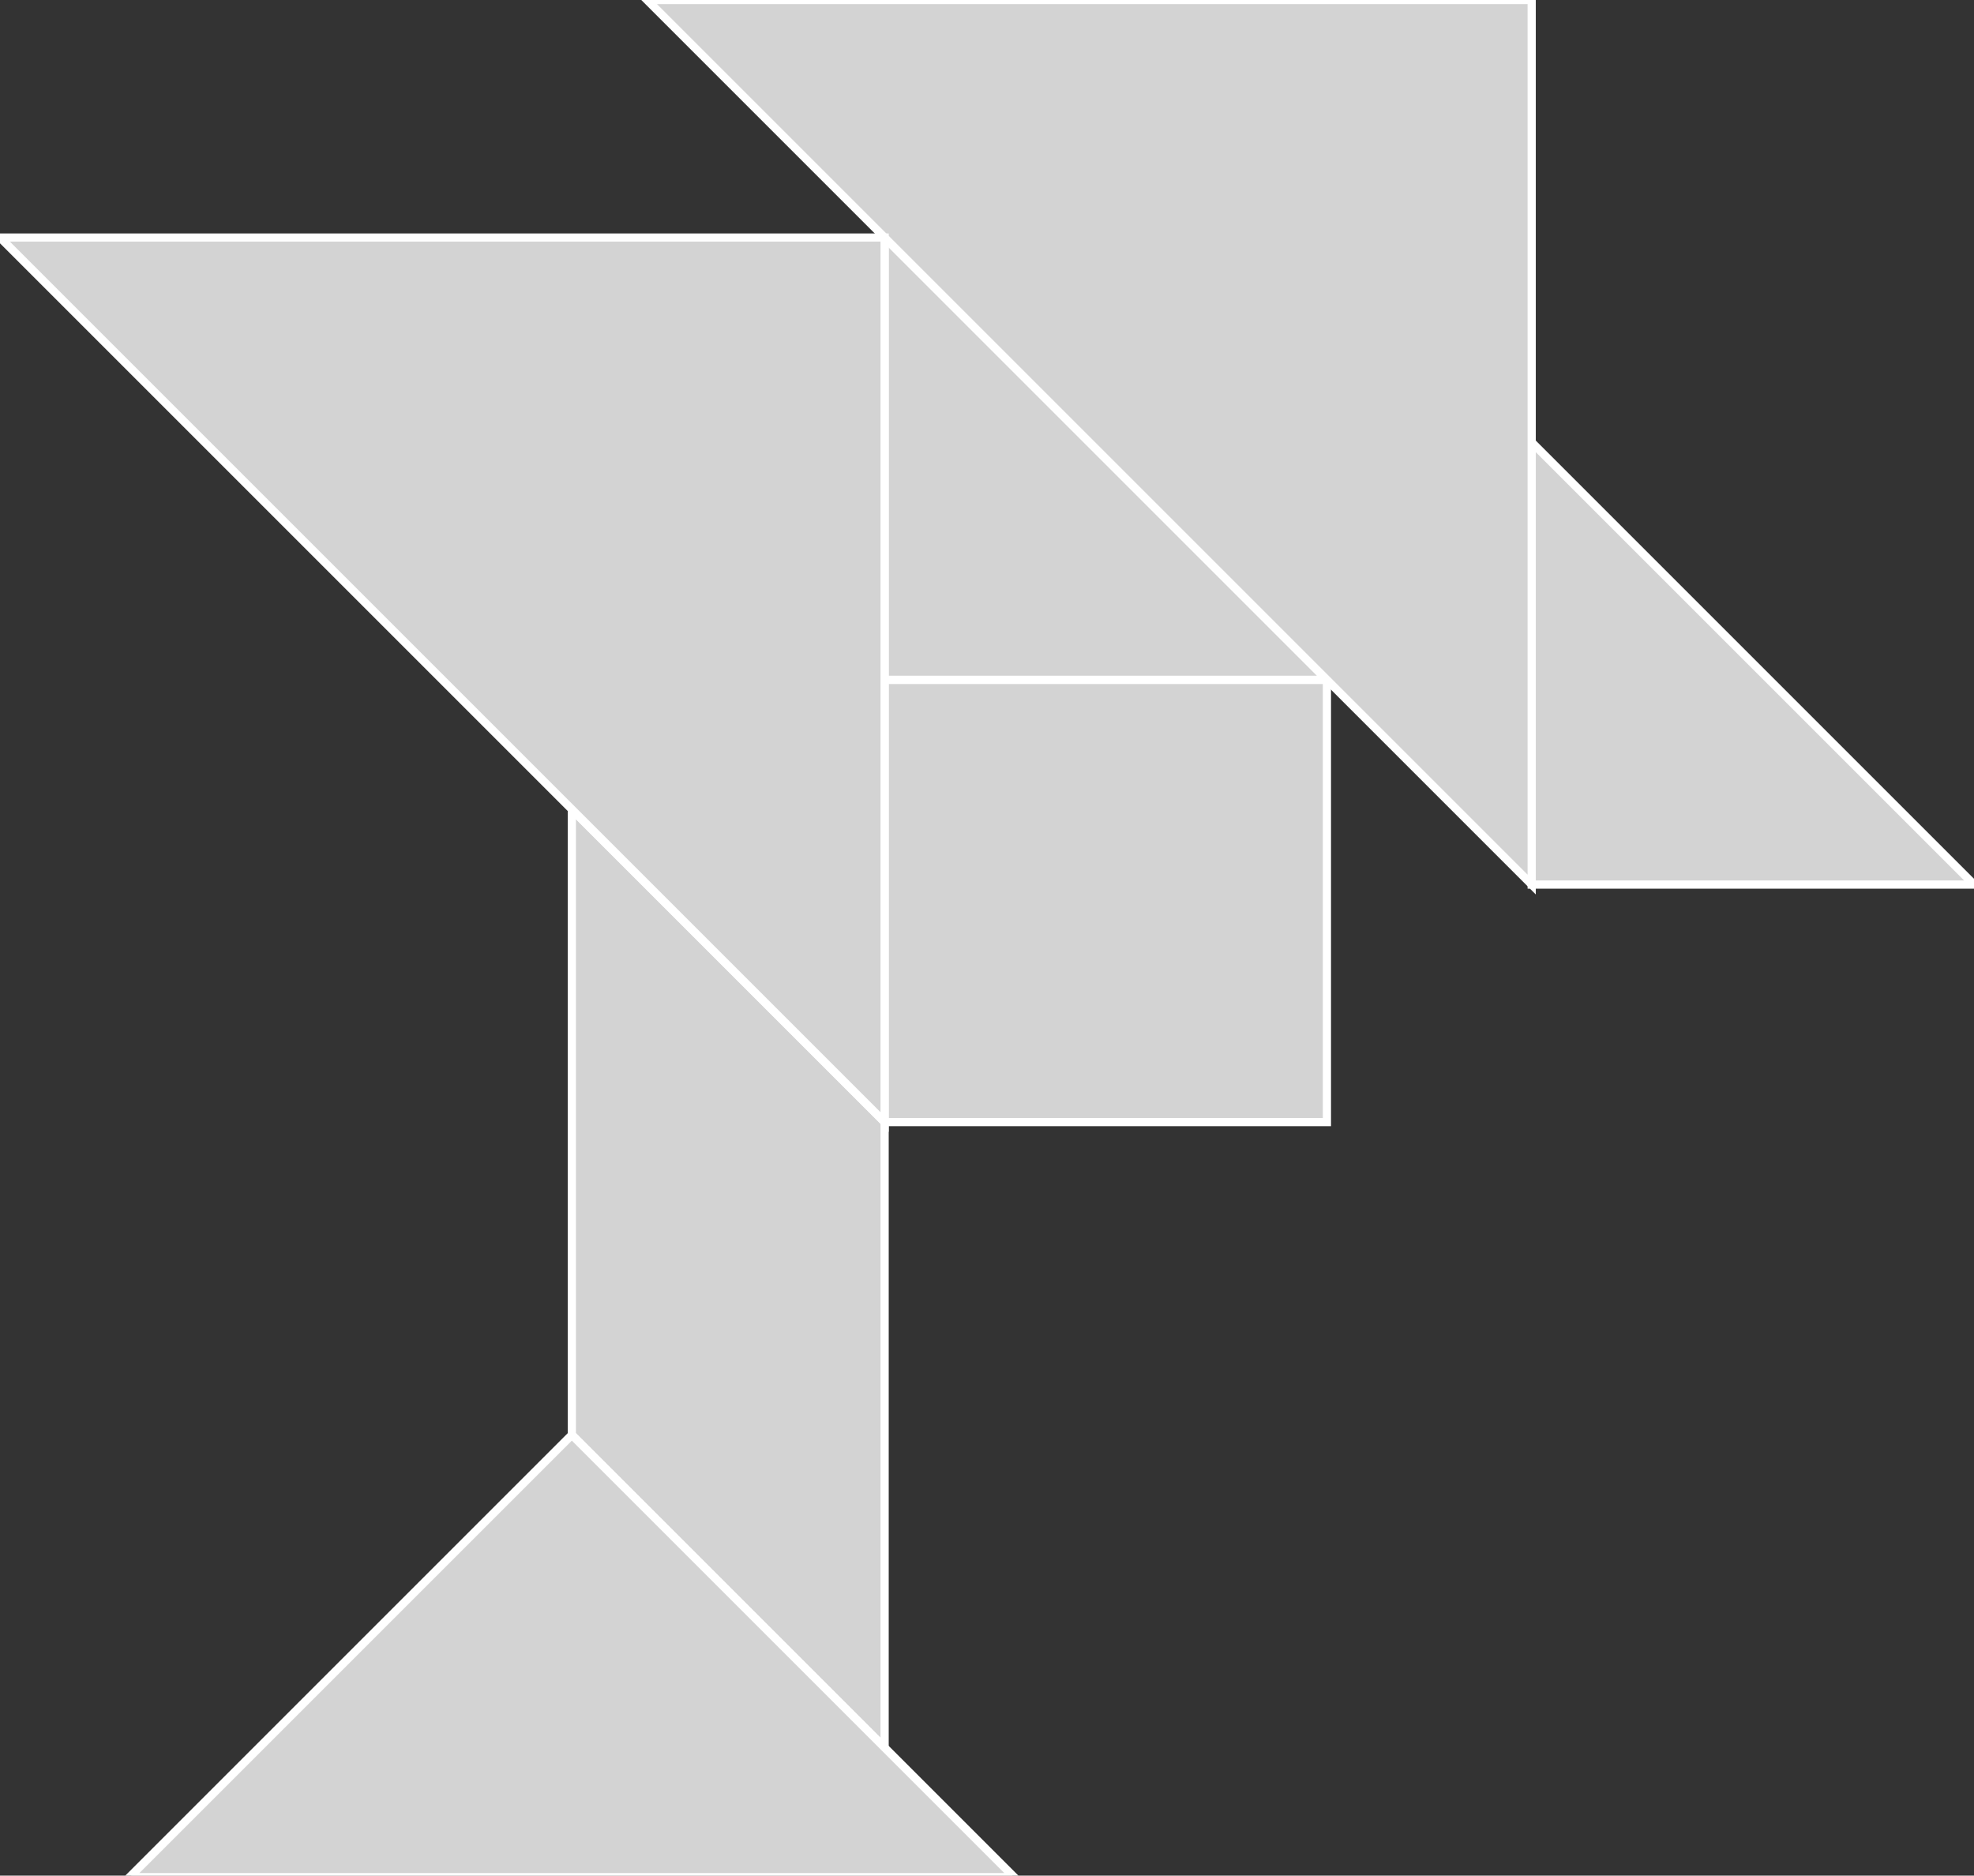 <?xml version="1.0" encoding="utf-8" ?>
<svg baseProfile="full" height="229" version="1.1" width="241" xmlns="http://www.w3.org/2000/svg" xmlns:ev="http://www.w3.org/2001/xml-events" xmlns:xlink="http://www.w3.org/1999/xlink"><rect width="100%" height="100%" fill="#333333" stroke="none"/><defs /><polygon fill="lightgray"  id="1" points="162.0,83.0 162.0,137.0 108.0,137.0 108.0,83.0" stroke = "white" strokewidth = "1" /><polygon fill="lightgray"  id="2" points="69.816,175.184 108.0,213.368 108.0,137.0 69.816,98.816" stroke = "white" strokewidth = "1" /><polygon fill="lightgray"  id="3" points="241.0,108.0 187.0,108.0 187.0,54.0" stroke = "white" strokewidth = "1" /><polygon fill="lightgray"  id="4" points="108.0,83.0 162.0,83.0 108.0,29.0" stroke = "white" strokewidth = "1" /><polygon fill="lightgray"  id="5" points="15.816,229.184 123.816,229.184 69.816,175.184" stroke = "white" strokewidth = "1" /><polygon fill="lightgray"  id="6" points="187.0,108.0 79.0,0.0 187.0,0.0" stroke = "white" strokewidth = "1" /><polygon fill="lightgray"  id="7" points="108.0,137.0 0.0,29.0 108.0,29.0" stroke = "white" strokewidth = "1" /></svg>